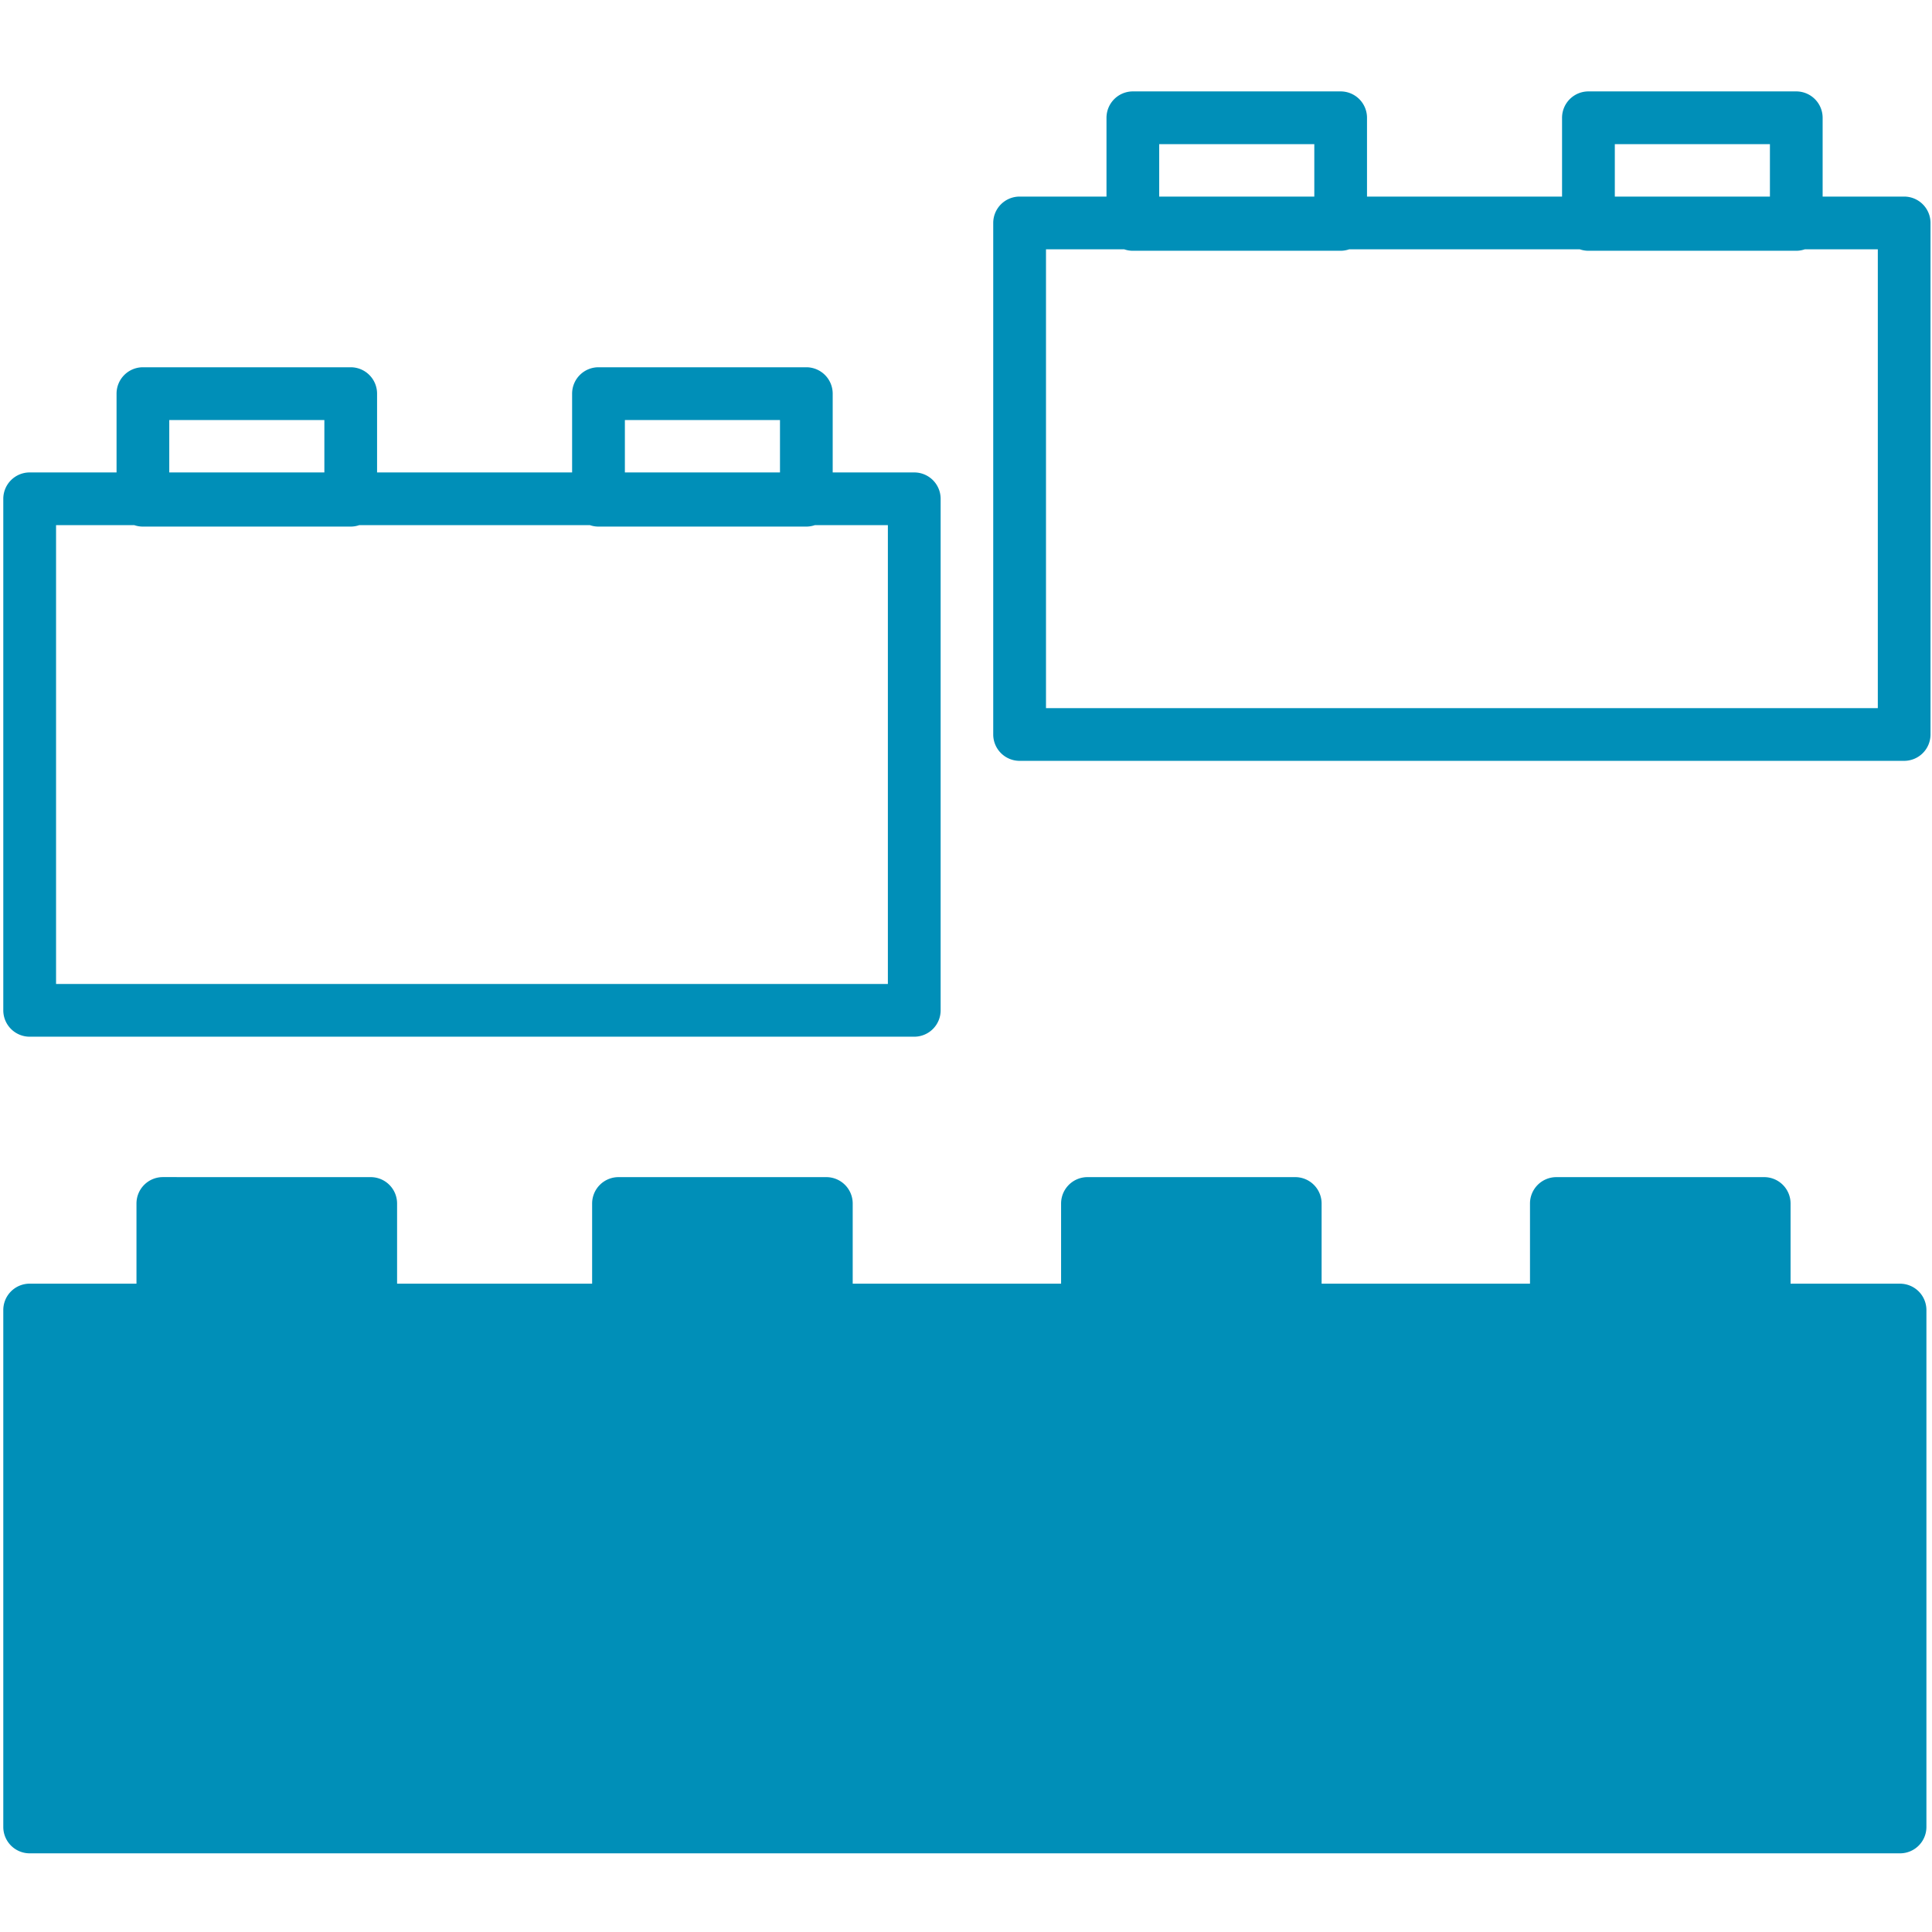 <?xml version="1.0" encoding="UTF-8" standalone="no"?>
<!-- Created with Inkscape (http://www.inkscape.org/) -->

<svg
   xmlns:dc="http://purl.org/dc/elements/1.1/"
   xmlns:cc="http://creativecommons.org/ns#"
   xmlns:rdf="http://www.w3.org/1999/02/22-rdf-syntax-ns#"
   xmlns:svg="http://www.w3.org/2000/svg"
   xmlns="http://www.w3.org/2000/svg"
   xmlns:xlink="http://www.w3.org/1999/xlink"
   xmlns:sodipodi="http://sodipodi.sourceforge.net/DTD/sodipodi-0.dtd"
   xmlns:inkscape="http://www.inkscape.org/namespaces/inkscape"
   width="64"
   height="64"
   id="svg3389"
   version="1.1"
   inkscape:version="0.92.3 (2405546, 2018-03-11)"
   sodipodi:docname="building-blocks.svg"
   inkscape:export-filename="C:\local\devel\workspace-toplogic-head7\com.top_logic.demo\webapp\themes\sidebar\images\appLogo.png"
   inkscape:export-xdpi="84.375"
   inkscape:export-ydpi="84.375">
  <defs
     id="defs3391">
    <linearGradient
       inkscape:collect="always"
       id="linearGradient4190">
      <stop
         style="stop-color:#ffffff;stop-opacity:1;"
         offset="0"
         id="stop4192" />
      <stop
         style="stop-color:#ffffff;stop-opacity:0;"
         offset="1"
         id="stop4194" />
    </linearGradient>
    <inkscape:perspective
       sodipodi:type="inkscape:persp3d"
       inkscape:vp_x="0 : 526.18109 : 1"
       inkscape:vp_y="0 : 1000 : 0"
       inkscape:vp_z="744.09448 : 526.18109 : 1"
       inkscape:persp3d-origin="372.04724 : 350.78739 : 1"
       id="perspective3397" />
    <inkscape:perspective
       id="perspective3350"
       inkscape:persp3d-origin="0.5 : 0.33333333 : 1"
       inkscape:vp_z="1 : 0.5 : 1"
       inkscape:vp_y="0 : 1000 : 0"
       inkscape:vp_x="0 : 0.5 : 1"
       sodipodi:type="inkscape:persp3d" />
    <linearGradient
       inkscape:collect="always"
       xlink:href="#linearGradient18943-2"
       id="linearGradient22501"
       x1="261.633"
       y1="817.7"
       x2="283.785"
       y2="853.055"
       gradientUnits="userSpaceOnUse"
       gradientTransform="translate(-216.969,39.76)" />
    <linearGradient
       inkscape:collect="always"
       id="linearGradient18943-2">
      <stop
         style="stop-color:#ffffff;stop-opacity:1;"
         offset="0"
         id="stop18945-6" />
      <stop
         style="stop-color:#ffffff;stop-opacity:0;"
         offset="1"
         id="stop18947-7" />
    </linearGradient>
    <linearGradient
       inkscape:collect="always"
       xlink:href="#linearGradient18943"
       id="linearGradient18949"
       x1="1577.007"
       y1="1113.231"
       x2="1627.325"
       y2="1186.417"
       gradientUnits="userSpaceOnUse"
       gradientTransform="matrix(2.406,0,0,2.381,-3795.326,-1920.179)" />
    <linearGradient
       inkscape:collect="always"
       id="linearGradient18943">
      <stop
         style="stop-color:#ffffff;stop-opacity:1;"
         offset="0"
         id="stop18945" />
      <stop
         style="stop-color:#ffffff;stop-opacity:0;"
         offset="1"
         id="stop18947" />
    </linearGradient>
    <linearGradient
       inkscape:collect="always"
       xlink:href="#linearGradient22669"
       id="linearGradient22675"
       x1="234.786"
       y1="759.211"
       x2="536.568"
       y2="1040.816"
       gradientUnits="userSpaceOnUse" />
    <linearGradient
       inkscape:collect="always"
       id="linearGradient22669">
      <stop
         style="stop-color:#e6e6ec;stop-opacity:1;"
         offset="0"
         id="stop22671" />
      <stop
         style="stop-color:#e6e6ec;stop-opacity:0;"
         offset="1"
         id="stop22673" />
    </linearGradient>
    <linearGradient
       y2="1040.816"
       x2="536.568"
       y1="759.211"
       x1="234.786"
       gradientUnits="userSpaceOnUse"
       id="linearGradient3387"
       xlink:href="#linearGradient22669"
       inkscape:collect="always" />
    <inkscape:perspective
       id="perspective3484"
       inkscape:persp3d-origin="0.5 : 0.33333333 : 1"
       inkscape:vp_z="1 : 0.5 : 1"
       inkscape:vp_y="0 : 1000 : 0"
       inkscape:vp_x="0 : 0.5 : 1"
       sodipodi:type="inkscape:persp3d" />
    <inkscape:perspective
       id="perspective3484-4"
       inkscape:persp3d-origin="0.5 : 0.33333333 : 1"
       inkscape:vp_z="1 : 0.5 : 1"
       inkscape:vp_y="0 : 1000 : 0"
       inkscape:vp_x="0 : 0.5 : 1"
       sodipodi:type="inkscape:persp3d" />
    <inkscape:perspective
       id="perspective3525"
       inkscape:persp3d-origin="0.5 : 0.33333333 : 1"
       inkscape:vp_z="1 : 0.5 : 1"
       inkscape:vp_y="0 : 1000 : 0"
       inkscape:vp_x="0 : 0.5 : 1"
       sodipodi:type="inkscape:persp3d" />
    <linearGradient
       inkscape:collect="always"
       xlink:href="#linearGradient18943-8"
       id="linearGradient18949-4"
       x1="1577.007"
       y1="1113.231"
       x2="1627.325"
       y2="1186.417"
       gradientUnits="userSpaceOnUse"
       gradientTransform="matrix(2.406,0,0,2.381,-3795.326,-1920.179)" />
    <linearGradient
       id="linearGradient18943-8">
      <stop
         style="stop-color:#ffffff;stop-opacity:1;"
         offset="0"
         id="stop18945-8" />
      <stop
         style="stop-color:#ffffff;stop-opacity:0;"
         offset="1"
         id="stop18947-2" />
    </linearGradient>
    <linearGradient
       y2="1185.797"
       x2="1630.606"
       y1="1130.082"
       x1="1578.935"
       gradientTransform="matrix(2.593,0,0,2.609,-4093.546,-2967.853)"
       gradientUnits="userSpaceOnUse"
       id="linearGradient3534"
       xlink:href="#linearGradient18943-8"
       inkscape:collect="always" />
    <inkscape:perspective
       id="perspective3563"
       inkscape:persp3d-origin="0.5 : 0.33333333 : 1"
       inkscape:vp_z="1 : 0.5 : 1"
       inkscape:vp_y="0 : 1000 : 0"
       inkscape:vp_x="0 : 0.5 : 1"
       sodipodi:type="inkscape:persp3d" />
    <inkscape:perspective
       id="perspective3594"
       inkscape:persp3d-origin="0.5 : 0.33333333 : 1"
       inkscape:vp_z="1 : 0.5 : 1"
       inkscape:vp_y="0 : 1000 : 0"
       inkscape:vp_x="0 : 0.5 : 1"
       sodipodi:type="inkscape:persp3d" />
    <inkscape:perspective
       id="perspective3617"
       inkscape:persp3d-origin="0.5 : 0.33333333 : 1"
       inkscape:vp_z="1 : 0.5 : 1"
       inkscape:vp_y="0 : 1000 : 0"
       inkscape:vp_x="0 : 0.5 : 1"
       sodipodi:type="inkscape:persp3d" />
    <inkscape:perspective
       id="perspective3664"
       inkscape:persp3d-origin="0.5 : 0.33333333 : 1"
       inkscape:vp_z="1 : 0.5 : 1"
       inkscape:vp_y="0 : 1000 : 0"
       inkscape:vp_x="0 : 0.5 : 1"
       sodipodi:type="inkscape:persp3d" />
    <linearGradient
       y2="1185.797"
       x2="1630.606"
       y1="1130.082"
       x1="1578.935"
       gradientTransform="matrix(2.593,0,0,2.583,-4093.546,-2935.841)"
       gradientUnits="userSpaceOnUse"
       id="linearGradient3534-6"
       xlink:href="#linearGradient18943-8-2"
       inkscape:collect="always" />
    <linearGradient
       id="linearGradient18943-8-2">
      <stop
         style="stop-color:#ffffff;stop-opacity:1;"
         offset="0"
         id="stop18945-8-0" />
      <stop
         style="stop-color:#ffffff;stop-opacity:0;"
         offset="1"
         id="stop18947-2-2" />
    </linearGradient>
    <linearGradient
       inkscape:collect="always"
       xlink:href="#linearGradient18943-8-2"
       id="linearGradient3911"
       x1="124.784"
       y1="167.975"
       x2="128.764"
       y2="329.094"
       gradientUnits="userSpaceOnUse"
       gradientTransform="translate(0,1.515)" />
    <linearGradient
       id="linearGradient18943-8-2-6">
      <stop
         style="stop-color:#ffffff;stop-opacity:1;"
         offset="0"
         id="stop18945-8-0-0" />
      <stop
         style="stop-color:#ffffff;stop-opacity:0;"
         offset="1"
         id="stop18947-2-2-1" />
    </linearGradient>
    <linearGradient
       id="linearGradient3966">
      <stop
         style="stop-color:#ffffff;stop-opacity:1;"
         offset="0"
         id="stop3968" />
      <stop
         style="stop-color:#ffffff;stop-opacity:0;"
         offset="1"
         id="stop3970" />
    </linearGradient>
    <linearGradient
       id="linearGradient3973">
      <stop
         style="stop-color:#ffffff;stop-opacity:1;"
         offset="0"
         id="stop3975" />
      <stop
         style="stop-color:#ffffff;stop-opacity:0;"
         offset="1"
         id="stop3977" />
    </linearGradient>
    <linearGradient
       id="linearGradient3980">
      <stop
         style="stop-color:#ffffff;stop-opacity:1;"
         offset="0"
         id="stop3982" />
      <stop
         style="stop-color:#ffffff;stop-opacity:0;"
         offset="1"
         id="stop3984" />
    </linearGradient>
    <linearGradient
       inkscape:collect="always"
       id="linearGradient4078-7">
      <stop
         style="stop-color:#ffffff;stop-opacity:1;"
         offset="0"
         id="stop4080-7" />
      <stop
         style="stop-color:#ffffff;stop-opacity:0;"
         offset="1"
         id="stop4082-0" />
    </linearGradient>
    <linearGradient
       inkscape:collect="always"
       xlink:href="#linearGradient4078-7"
       id="linearGradient4086-3"
       x1="90.808"
       y1="80.218"
       x2="114.506"
       y2="80.218"
       gradientUnits="userSpaceOnUse"
       gradientTransform="translate(0,0.893)" />
    <linearGradient
       inkscape:collect="always"
       xlink:href="#linearGradient4190"
       id="linearGradient4196"
       x1="157.462"
       y1="178.625"
       x2="196.279"
       y2="383.505"
       gradientUnits="userSpaceOnUse" />
    <linearGradient
       inkscape:collect="always"
       xlink:href="#linearGradient4190-2"
       id="linearGradient4196-6"
       x1="157.462"
       y1="178.625"
       x2="196.279"
       y2="383.505"
       gradientUnits="userSpaceOnUse" />
    <linearGradient
       inkscape:collect="always"
       id="linearGradient4190-2">
      <stop
         style="stop-color:#ffffff;stop-opacity:1;"
         offset="0"
         id="stop4192-6" />
      <stop
         style="stop-color:#ffffff;stop-opacity:0;"
         offset="1"
         id="stop4194-3" />
    </linearGradient>
    <linearGradient
       inkscape:collect="always"
       xlink:href="#linearGradient4190"
       id="linearGradient4506"
       gradientUnits="userSpaceOnUse"
       x1="157.462"
       y1="178.625"
       x2="196.279"
       y2="383.505" />
    <linearGradient
       inkscape:collect="always"
       xlink:href="#linearGradient4190"
       id="linearGradient4514"
       gradientUnits="userSpaceOnUse"
       x1="157.462"
       y1="178.625"
       x2="196.279"
       y2="383.505" />
  </defs>
  <sodipodi:namedview
     id="base"
     pagecolor="#ffffff"
     bordercolor="#666666"
     borderopacity="1.0"
     inkscape:pageopacity="0.0"
     inkscape:pageshadow="2"
     inkscape:zoom="8"
     inkscape:cx="17.713918"
     inkscape:cy="14.606326"
     inkscape:document-units="px"
     inkscape:current-layer="svg3389"
     showgrid="false"
     inkscape:window-width="1680"
     inkscape:window-height="987"
     inkscape:window-x="1912"
     inkscape:window-y="-8"
     inkscape:window-maximized="1"
     showguides="true"
     inkscape:guide-bbox="true"
     inkscape:pagecheckerboard="true" />
  <path
     id="rect993-8-8"
     style="display:inline;opacity:1;fill:#008fb8;fill-opacity:1;stroke:none;stroke-width:7.559;stroke-linejoin:round;stroke-miterlimit:4;stroke-dasharray:none;stroke-opacity:1"
     d="m 36.895,40.742 h 5.138 v 1.782 h -5.138 z m 15.535,0 h 5.136 v 1.782 h -5.136 z m -31.068,0 h 5.136 v 1.782 h -5.136 z m -15.093,0 h 5.138 v 1.782 H 6.269 Z M 1.857,44.272 H 62.069 V 59.648 H 1.857 Z M 37.526,3.028 a 0.874,0.874 0 0 0 -0.872,0.874 v 2.61 h -2.878 a 0.874,0.874 0 0 0 -0.874,0.874 v 16.946 a 0.874,0.874 0 0 0 0.874,0.872 h 29.303 a 0.874,0.874 0 0 0 0.872,-0.872 V 7.387 A 0.874,0.874 0 0 0 63.079,6.512 H 60.377 V 3.903 A 0.874,0.874 0 0 0 59.503,3.028 H 52.619 A 0.874,0.874 0 0 0 51.745,3.903 V 6.512 H 45.284 V 3.903 A 0.874,0.874 0 0 0 44.412,3.028 Z m 0.874,1.748 h 5.138 v 1.736 h -5.138 z m 15.093,0 h 5.138 V 6.512 H 53.493 Z M 34.65,8.259 h 2.591 a 0.874,0.874 0 0 0 0.285,0.048 h 6.886 a 0.874,0.874 0 0 0 0.281,-0.048 h 7.641 a 0.874,0.874 0 0 0 0.285,0.048 h 6.884 a 0.874,0.874 0 0 0 0.283,-0.048 h 2.419 V 23.458 H 34.65 Z M 4.733,12.166 a 0.874,0.874 0 0 0 -0.872,0.874 v 2.61 H 0.983 A 0.874,0.874 0 0 0 0.109,16.522 V 33.47 A 0.874,0.874 0 0 0 0.983,34.342 h 29.303 a 0.874,0.874 0 0 0 0.874,-0.872 V 16.522 A 0.874,0.874 0 0 0 30.286,15.65 h -2.702 v -2.61 a 0.874,0.874 0 0 0 -0.874,-0.874 h -6.884 a 0.874,0.874 0 0 0 -0.874,0.874 v 2.61 h -6.461 v -2.61 a 0.874,0.874 0 0 0 -0.872,-0.874 z m 0.874,1.748 h 5.138 v 1.736 H 5.607 Z m 15.093,0 h 5.138 v 1.736 H 20.7 Z M 1.857,17.396 h 2.591 a 0.874,0.874 0 0 0 0.285,0.048 h 6.886 a 0.874,0.874 0 0 0 0.281,-0.048 h 7.641 a 0.874,0.874 0 0 0 0.285,0.048 h 6.884 a 0.874,0.874 0 0 0 0.283,-0.048 h 2.419 V 32.596 H 1.857 Z m 3.538,21.597 a 0.874,0.874 0 0 0 -0.874,0.874 v 2.656 H 0.983 a 0.874,0.874 0 0 0 -0.874,0.874 v 17.124 A 0.874,0.874 0 0 0 0.983,61.394 h 61.958 a 0.874,0.874 0 0 0 0.874,-0.872 v -17.124 a 0.874,0.874 0 0 0 -0.874,-0.874 h -3.626 v -2.656 a 0.874,0.874 0 0 0 -0.874,-0.874 h -6.884 a 0.874,0.874 0 0 0 -0.874,0.874 v 2.656 h -6.903 v -2.656 a 0.874,0.874 0 0 0 -0.872,-0.874 h -6.886 a 0.874,0.874 0 0 0 -0.872,0.874 v 2.656 h -6.903 v -2.656 a 0.874,0.874 0 0 0 -0.874,-0.874 h -6.884 a 0.874,0.874 0 0 0 -0.874,0.874 v 2.656 h -6.461 v -2.656 a 0.874,0.874 0 0 0 -0.874,-0.874 z m 0.874,1.748 h 5.138 v 1.782 H 6.269 Z m 15.093,0 h 5.136 v 1.782 h -5.136 z m 15.533,0 h 5.138 v 1.782 h -5.138 z m 15.535,0 h 5.136 v 1.782 H 52.43 Z M 1.857,44.272 h 3.538 6.884 8.209 6.884 8.649 6.886 8.649 6.884 3.629 V 59.648 H 1.857 Z"
     inkscape:connector-curvature="0" />
</svg>
